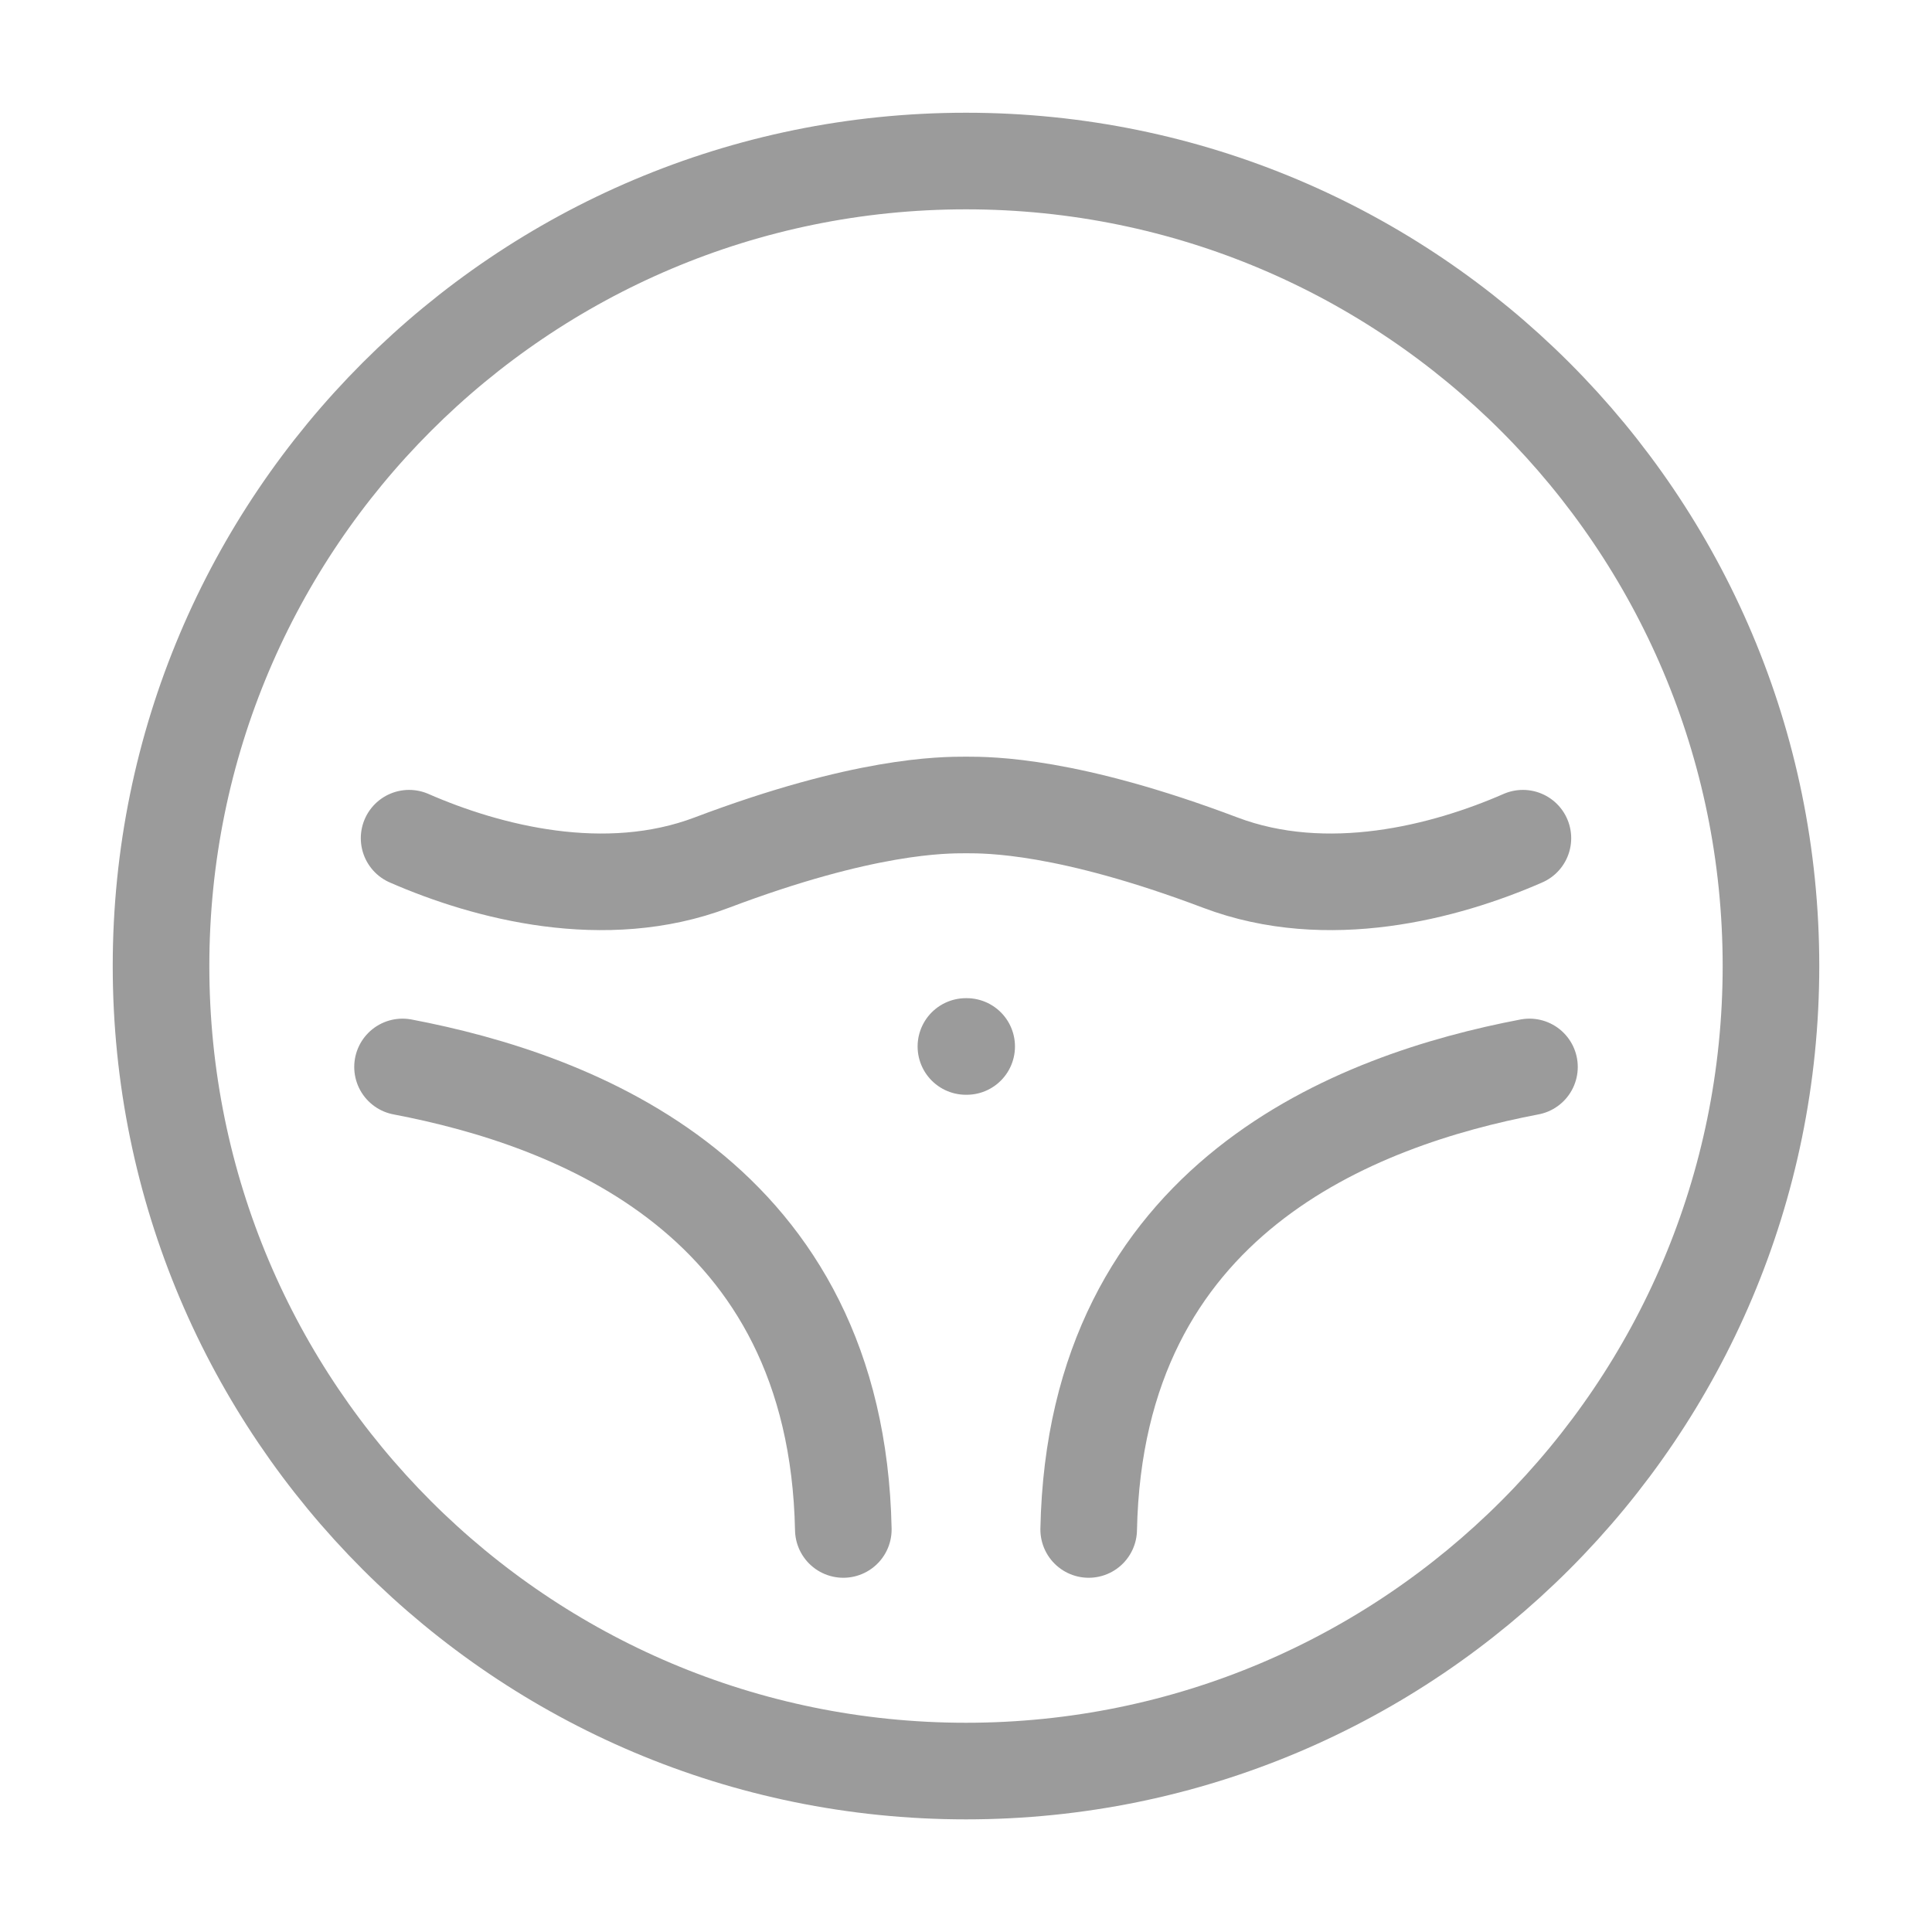 <svg width="20" height="20" viewBox="0 0 20 20" fill="none" xmlns="http://www.w3.org/2000/svg">
<path d="M18.333 10C18.333 14.603 14.602 18.334 10 18.334C5.398 18.334 1.667 14.603 1.667 10C1.667 5.398 5.398 1.667 10 1.667C14.602 1.667 18.333 5.398 18.333 10Z" stroke="#9B9B9B"/>
<path d="M15.765 8.677C14.958 9.03 13.738 9.348 12.633 8.93C11.053 8.333 10.241 8.333 10 8.333C9.759 8.333 8.947 8.333 7.367 8.93C6.263 9.348 5.043 9.03 4.235 8.677M15.833 11.045C14.046 11.386 11.34 12.398 11.27 15.833M8.73 15.833C8.66 12.398 5.955 11.386 4.167 11.045" stroke="#9B9B9B" stroke-linecap="round" stroke-linejoin="round"/>
<path d="M10.007 10.833H9.999" stroke="#9B9B9B" stroke-linecap="round" stroke-linejoin="round"/>
</svg>
